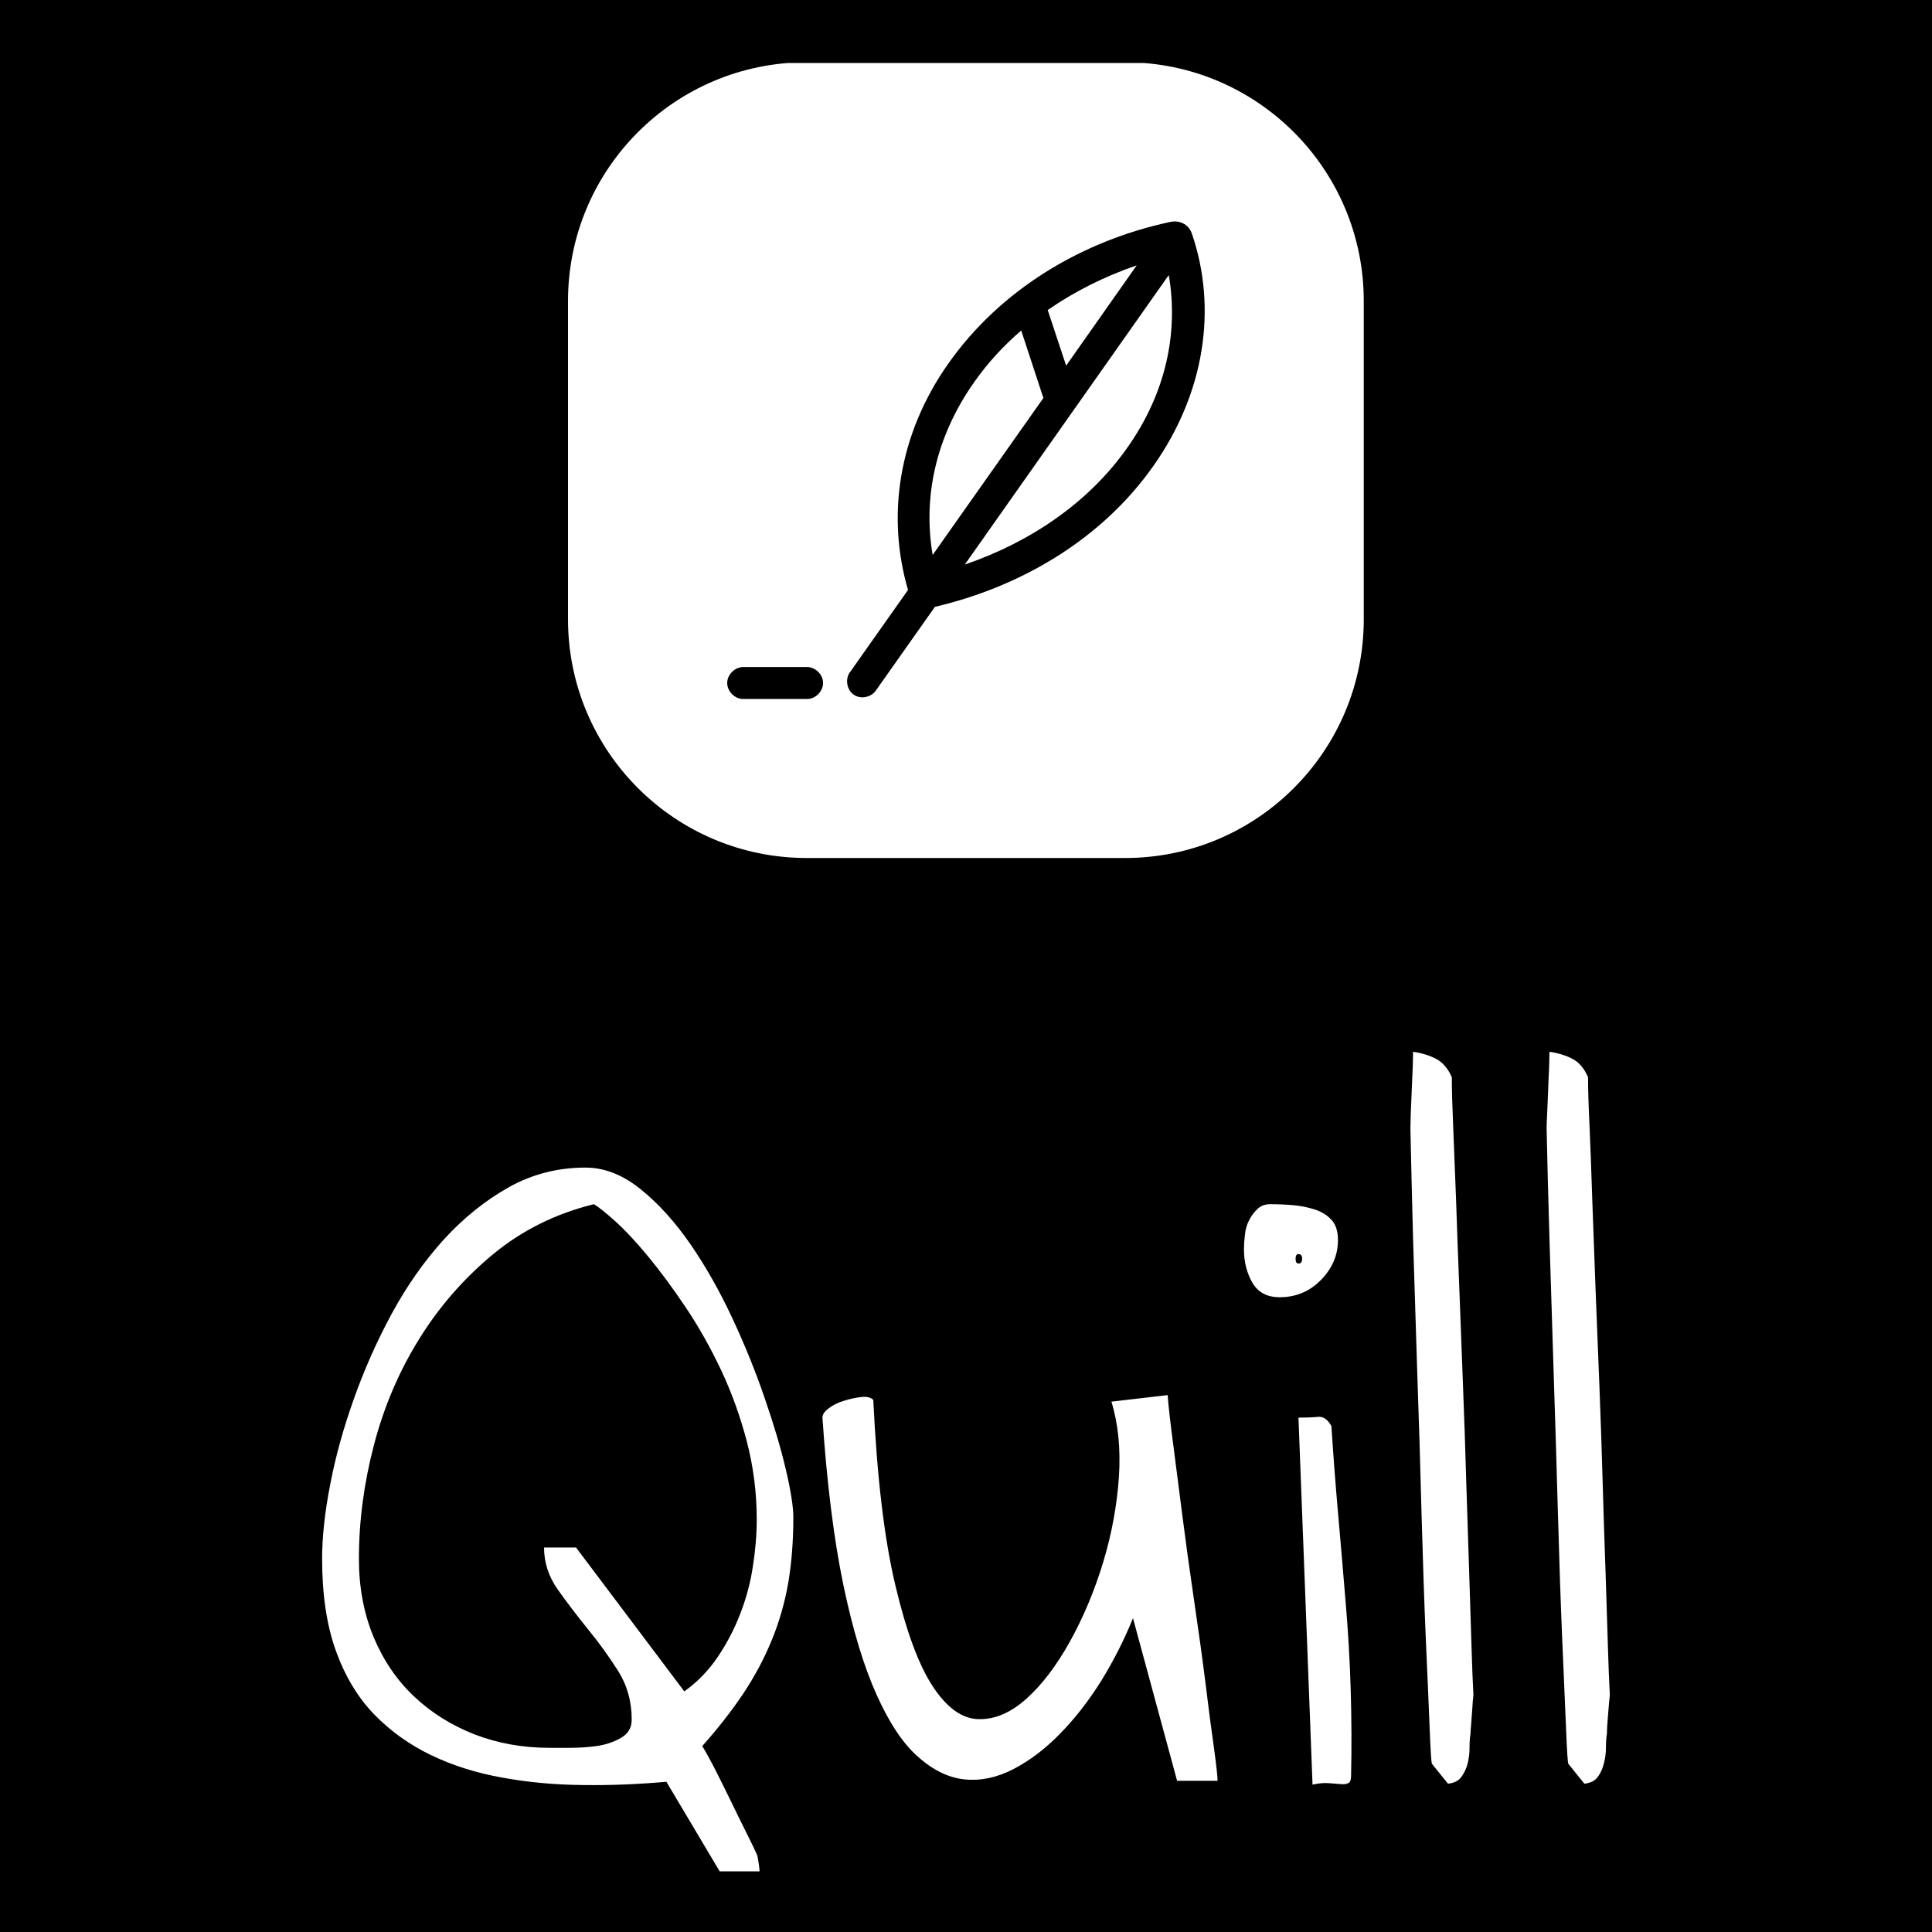<svg xmlns="http://www.w3.org/2000/svg" version="1.1" xmlns:xlink="http://www.w3.org/1999/xlink" xmlns:svgjs="http://svgjs.dev/svgjs" width="1500" height="1500" viewBox="0 0 1500 1500"><rect width="1500" height="1500" fill="#000000"></rect><g transform="matrix(0.667,0,0,0.667,249.72,48.901)"><svg viewBox="0 0 176 247" data-background-color="#131313" preserveAspectRatio="xMidYMid meet" height="2105" width="1500" xmlns="http://www.w3.org/2000/svg" xmlns:xlink="http://www.w3.org/1999/xlink"><g id="tight-bounds" transform="matrix(1,0,0,1,0.049,-0.1)"><svg viewBox="0 0 175.901 247.2" height="247.2" width="175.901"><g><svg viewBox="0 0 388.093 545.399" height="247.2" width="175.901"><g transform="matrix(1,0,0,1,0,298.199)"><svg viewBox="0 0 388.093 247.2" height="247.2" width="388.093"><g id="textblocktransform"><svg viewBox="0 0 388.093 247.2" height="247.2" width="388.093" id="textblock"><g><svg viewBox="0 0 388.093 247.2" height="247.2" width="388.093"><g transform="matrix(1,0,0,1,0,0)"><svg width="388.093" viewBox="1.22 -37.94 66.84 42.58" height="247.2" data-palette-color="#f4dcfe"><path d="M21.88 4.64L19.09-0.05Q16.89 0.15 14.72 0.12 12.55 0.1 10.55-0.27 8.54-0.63 6.86-1.44 5.18-2.25 3.91-3.56 2.64-4.88 1.93-6.86 1.22-8.84 1.22-11.62L1.22-11.62Q1.22-13.33 1.64-15.48 2.05-17.63 2.86-19.9 3.66-22.17 4.83-24.34 6.01-26.51 7.54-28.2 9.08-29.88 10.91-30.91 12.74-31.93 14.89-31.93L14.89-31.93Q16.36-31.93 17.75-30.81 19.14-29.69 20.34-27.95 21.53-26.22 22.51-24.12 23.49-22.02 24.19-19.97 24.9-17.92 25.29-16.26 25.68-14.6 25.68-13.77L25.68-13.77Q25.68-11.96 25.42-10.4 25.15-8.84 24.56-7.4 23.97-5.96 23.07-4.61 22.17-3.27 20.95-1.9L20.95-1.9Q21.14-1.61 21.56-0.81 21.97 0 22.41 0.9 22.85 1.81 23.24 2.59 23.63 3.37 23.78 3.71L23.78 3.71Q23.83 3.81 23.88 4.17 23.93 4.54 23.93 4.64L23.93 4.64 21.88 4.64ZM3.13-11.62L3.13-11.62Q3.13-9.42 3.88-7.59 4.64-5.76 5.98-4.49 7.32-3.22 9.13-2.51 10.94-1.81 13.04-1.81L13.04-1.81Q13.38-1.81 14.06-1.81 14.75-1.81 15.45-1.9 16.16-2 16.72-2.32 17.29-2.64 17.29-3.27L17.29-3.27Q17.29-4.69 16.58-5.81 15.87-6.93 15.01-7.98 14.16-9.03 13.45-10.03 12.74-11.04 12.74-12.21L12.74-12.21 14.4-12.21 20.02-4.74Q21.04-5.47 21.75-6.52 22.46-7.57 22.92-8.76 23.39-9.96 23.58-11.23 23.78-12.5 23.78-13.67L23.78-13.67Q23.78-15.72 23.27-17.7 22.75-19.68 21.92-21.44 21.09-23.19 20.09-24.68 19.09-26.17 18.14-27.32 17.19-28.47 16.43-29.15 15.67-29.83 15.33-30.03L15.33-30.03Q12.35-29.3 10.08-27.42 7.81-25.54 6.25-23.02 4.69-20.51 3.91-17.53 3.13-14.55 3.13-11.62ZM27.19-18.95L27.19-18.95Q27.19-19.19 27.51-19.43 27.83-19.68 28.29-19.82 28.76-19.97 29.2-20.02 29.64-20.07 29.83-19.87L29.83-19.87Q30.12-13.82 30.98-10.23 31.83-6.64 32.93-4.98 34.03-3.32 35.3-3.3 36.57-3.27 37.79-4.37 39.01-5.47 40.06-7.37 41.11-9.28 41.77-11.47 42.43-13.67 42.58-15.87 42.72-18.07 42.19-19.78L42.19-19.78 45.11-20.12Q45.16-19.38 45.38-17.7 45.6-16.02 45.87-13.89 46.14-11.77 46.48-9.47 46.82-7.18 47.07-5.2 47.31-3.22 47.51-1.83 47.7-0.44 47.7-0.1L47.7-0.1 45.6-0.1 43.31-8.54Q42.62-6.84 41.65-5.27 40.67-3.71 39.52-2.54 38.38-1.37 37.11-0.71 35.84-0.05 34.59-0.17 33.35-0.29 32.18-1.32 31-2.34 30-4.57 29-6.79 28.27-10.3 27.54-13.82 27.19-18.95ZM52.63 0.1L51.9-18.95Q52.49-18.95 52.9-18.99 53.32-19.04 53.61-18.51L53.61-18.51Q53.75-16.31 53.95-14.04 54.15-11.77 54.34-9.47 54.54-7.18 54.61-4.86 54.68-2.54 54.63-0.34L54.63-0.34Q54.63-0.05 54.49 0.02 54.34 0.1 54.07 0.07 53.8 0.05 53.44 0.02 53.07 0 52.63 0.1L52.63 0.1ZM49.07-27.69L49.07-27.69Q49.07-28.03 49.12-28.44 49.16-28.86 49.34-29.2 49.51-29.54 49.78-29.79 50.04-30.03 50.43-30.03L50.43-30.03Q51.02-30.03 51.61-29.98 52.19-29.93 52.73-29.76 53.27-29.59 53.61-29.22 53.95-28.86 53.95-28.17L53.95-28.17Q53.95-27 53.07-26.1 52.19-25.2 50.92-25.2L50.92-25.2Q49.95-25.2 49.51-25.95 49.07-26.71 49.07-27.69ZM51.9-27.44L51.9-27.44Q51.75-27.44 51.75-27.2 51.75-26.95 51.9-26.95L51.9-26.95Q52.09-26.95 52.09-27.2 52.09-27.44 51.9-27.44ZM57.85-37.94L57.85-37.94Q58.54-37.84 59.05-37.57 59.56-37.3 59.86-36.62L59.86-36.62Q59.86-35.69 59.93-34.06 60-32.42 60.08-30.27 60.15-28.13 60.25-25.63 60.34-23.14 60.44-20.61 60.54-18.07 60.61-15.58 60.69-13.09 60.76-10.94 60.83-8.79 60.88-7.13 60.93-5.47 60.98-4.59L60.98-4.59Q60.98-4.49 60.95-4.25 60.93-4 60.91-3.66 60.88-3.32 60.86-3 60.83-2.69 60.83-2.54L60.83-2.54Q60.78-2.25 60.78-1.83 60.78-1.42 60.69-1.03 60.59-0.63 60.37-0.32 60.15 0 59.66 0.05L59.66 0.05 58.83-0.98Q58.78-1.03 58.71-2.81 58.64-4.59 58.51-7.45 58.39-10.3 58.29-13.89 58.2-17.48 58.07-21.14 57.95-24.8 57.85-28.17 57.76-31.54 57.71-33.98L57.71-33.98Q57.71-34.18 57.73-34.77 57.76-35.35 57.78-35.96 57.81-36.57 57.83-37.13 57.85-37.7 57.85-37.94ZM64.93-37.94L64.93-37.94Q65.62-37.84 66.13-37.57 66.64-37.3 66.93-36.62L66.93-36.62Q66.93-35.69 67.01-34.06 67.08-32.42 67.15-30.27 67.23-28.13 67.32-25.63 67.42-23.14 67.52-20.61 67.62-18.07 67.69-15.58 67.76-13.09 67.84-10.94 67.91-8.79 67.96-7.13 68.01-5.47 68.06-4.59L68.06-4.59Q68.06-4.49 68.03-4.25 68.01-4 67.98-3.66 67.96-3.32 67.93-3 67.91-2.69 67.91-2.54L67.91-2.54Q67.86-2.25 67.86-1.83 67.86-1.42 67.76-1.03 67.67-0.63 67.45-0.32 67.23 0 66.74 0.05L66.74 0.05 65.91-0.98Q65.86-1.03 65.79-2.81 65.71-4.59 65.59-7.45 65.47-10.3 65.37-13.89 65.27-17.48 65.15-21.14 65.03-24.8 64.93-28.17 64.83-31.54 64.78-33.98L64.78-33.98Q64.78-34.18 64.81-34.77 64.83-35.35 64.86-35.96 64.88-36.57 64.91-37.13 64.93-37.7 64.93-37.94Z" opacity="1" transform="matrix(1,0,0,1,0,0)" fill="#ffffff" class="wordmark-text-0" data-fill-palette-color="primary" id="text-0"></path></svg></g></svg></g></svg></g></svg></g><g transform="matrix(1,0,0,1,74.126,0)"><svg viewBox="0 0 239.841 239.841" height="239.841" width="239.841"><g><svg></svg></g><g id="icon-0"><svg viewBox="0 0 239.841 239.841" height="239.841" width="239.841"><g><path transform="scale(2.398,2.398)" d="M30 100c-16.569 0-30-13.431-30-30v-40c0-16.569 13.431-30 30-30h40c16.569 0 30 13.431 30 30v40c0 16.569-13.431 30-30 30z" fill="#ffffff" fill-rule="nonzero" stroke="none" stroke-width="1" stroke-linecap="butt" stroke-linejoin="miter" stroke-miterlimit="10" stroke-dasharray="" stroke-dashoffset="0" font-family="none" font-weight="none" font-size="none" text-anchor="none" style="mix-blend-mode: normal" data-fill-palette-color="accent"></path></g><g transform="matrix(1,0,0,1,47.971,47.968)"><svg viewBox="0 0 143.899 143.905" height="143.905" width="143.899"><g><svg xmlns="http://www.w3.org/2000/svg" xmlns:xlink="http://www.w3.org/1999/xlink" version="1.1" x="0" y="0" viewBox="14.504 14.502 70.993 70.995" enable-background="new 0 0 100 100" xml:space="preserve" height="143.905" width="143.899" class="icon-dxe-0" data-fill-palette-color="quaternary" id="dxe-0"><g fill="#131313" data-fill-palette-color="quaternary"><path fill="#000000" d="M80.434 14.564C67.13 17.387 55.057 24.737 47.399 35.609 39.937 46.173 38.176 58.331 41.389 69.287L32.809 81.445C31.998 82.451 32.25 84.128 33.312 84.854 34.346 85.609 35.995 85.246 36.666 84.156L45.386 71.802C58.41 68.755 70.288 61.601 77.834 50.897 85.52 40.024 87.393 27.42 83.592 16.324 83.089 14.815 81.607 14.313 80.434 14.564M75.347 21.048H75.375L64.895 35.944 62.156 27.672C66.152 24.905 70.624 22.669 75.347 21.048M80.154 22.473C81.607 30.942 79.791 39.941 73.977 48.158 68.276 56.262 59.64 62.16 49.83 65.514zM58.215 30.718L61.513 40.751 45.051 64.089C43.598 55.593 45.442 46.565 51.256 38.348 53.24 35.525 55.588 32.982 58.215 30.718M16.907 80.746C15.65 80.746 14.504 81.864 14.504 83.122S15.65 85.525 16.907 85.497H26.354C27.611 85.525 28.757 84.38 28.757 83.122S27.611 80.746 26.354 80.746z" data-fill-palette-color="quaternary"></path></g></svg></g></svg></g></svg></g></svg></g><g></g></svg></g><defs></defs></svg><rect width="175.901" height="247.2" fill="none" stroke="none" visibility="hidden"></rect></g></svg></g></svg>